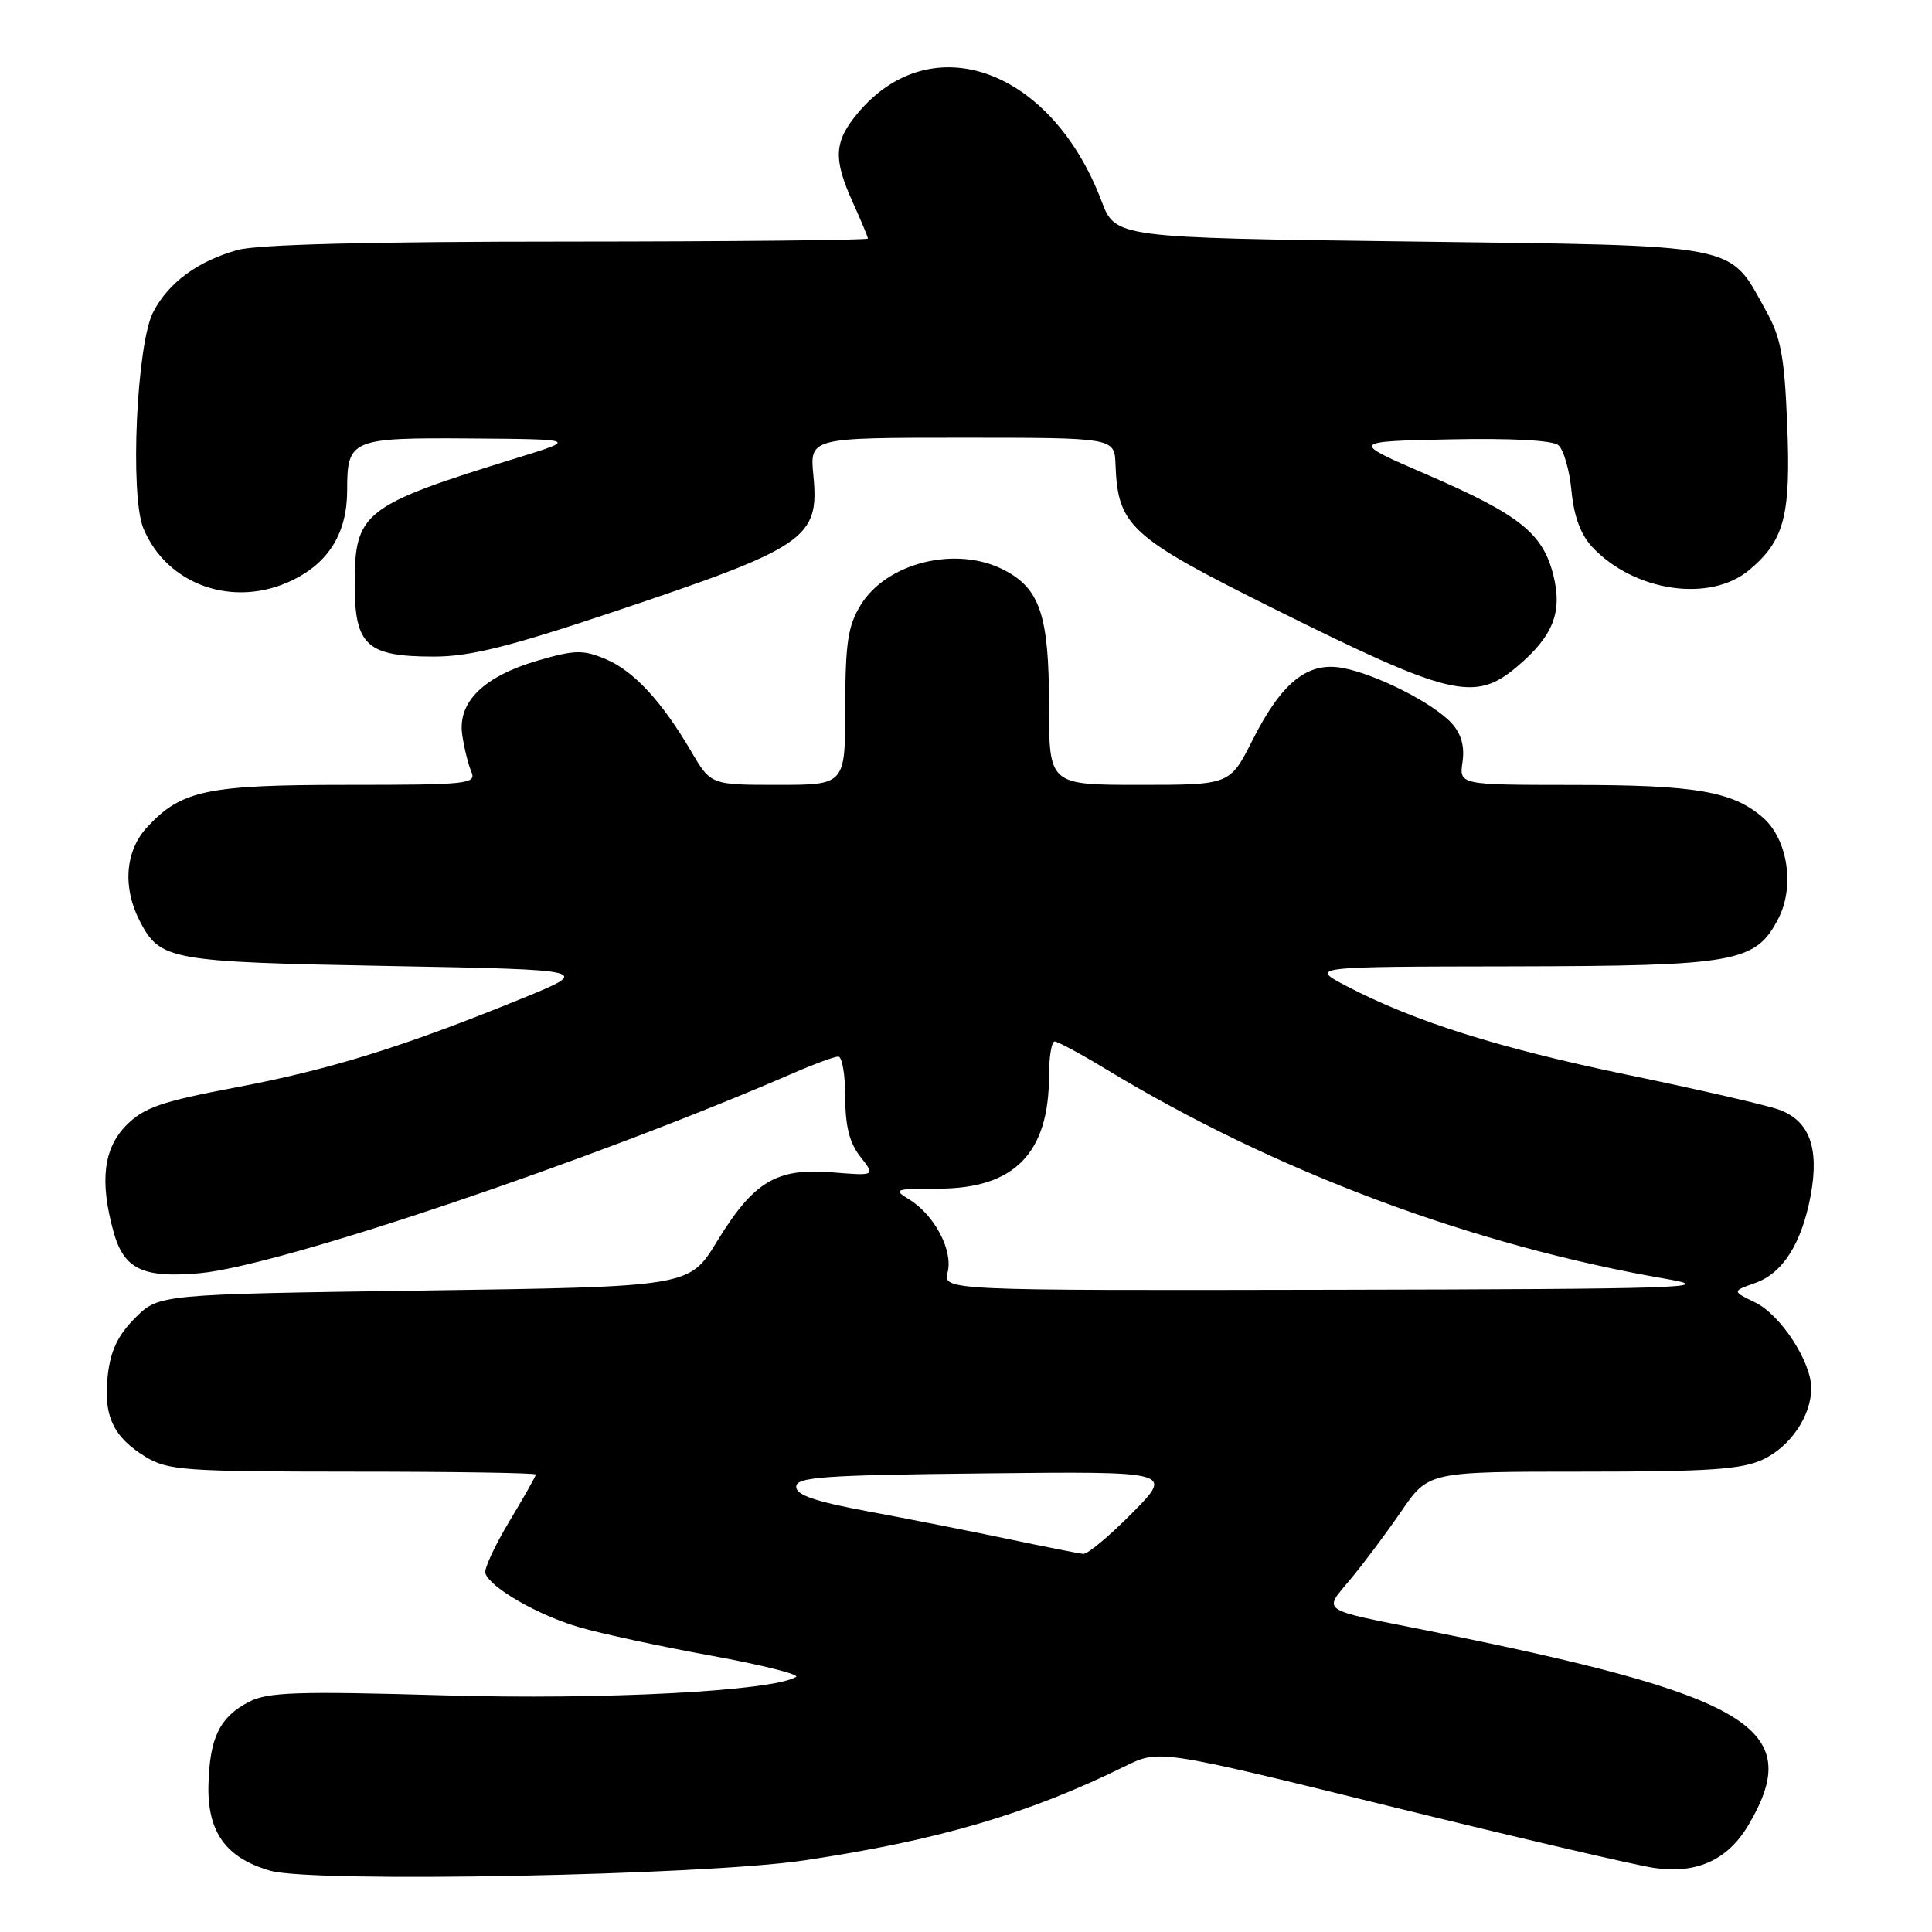 <?xml version="1.0" encoding="UTF-8" standalone="no"?>
<!DOCTYPE svg PUBLIC "-//W3C//DTD SVG 1.1//EN" "http://www.w3.org/Graphics/SVG/1.1/DTD/svg11.dtd" >
<svg xmlns="http://www.w3.org/2000/svg" xmlns:xlink="http://www.w3.org/1999/xlink" version="1.1" viewBox="0 0 256 256">
 <g >
 <path fill="currentColor"
d=" M 106.50 246.52 C 124.23 243.88 136.22 240.37 149.04 234.05 C 153.58 231.81 153.58 231.81 184.04 239.31 C 200.79 243.43 216.58 247.12 219.12 247.50 C 224.82 248.35 228.93 246.48 231.70 241.79 C 239.27 228.94 232.14 224.67 188.69 215.97 C 174.70 213.18 175.31 213.60 178.95 209.25 C 180.67 207.19 183.70 203.14 185.68 200.25 C 189.28 195.00 189.28 195.00 209.74 195.00 C 226.60 195.00 230.80 194.71 233.64 193.37 C 237.26 191.65 240.00 187.59 240.00 183.94 C 240.00 180.44 235.94 174.22 232.59 172.59 C 229.50 171.09 229.50 171.09 232.55 170.01 C 236.22 168.73 238.73 164.78 239.92 158.42 C 241.10 152.10 239.75 148.46 235.68 147.02 C 233.93 146.40 224.95 144.34 215.72 142.43 C 198.64 138.89 187.46 135.37 178.50 130.70 C 173.50 128.09 173.50 128.09 200.35 128.05 C 230.11 127.99 232.63 127.54 235.65 121.70 C 237.85 117.45 236.87 111.14 233.56 108.30 C 229.55 104.85 224.65 104.01 208.42 104.01 C 193.35 104.00 193.35 104.00 193.79 100.96 C 194.09 98.91 193.63 97.25 192.37 95.85 C 189.98 93.20 182.39 89.35 177.92 88.51 C 173.27 87.64 169.84 90.39 165.95 98.10 C 162.97 104.00 162.97 104.00 150.99 104.00 C 139.00 104.00 139.00 104.00 139.00 93.45 C 139.00 81.57 137.81 77.99 133.03 75.52 C 126.73 72.26 117.48 74.53 114.03 80.19 C 112.35 82.94 112.01 85.23 112.00 93.75 C 112.00 104.00 112.00 104.00 103.10 104.00 C 94.19 104.00 94.19 104.00 91.60 99.59 C 87.68 92.90 83.95 88.88 80.22 87.32 C 77.26 86.08 76.15 86.11 71.32 87.51 C 64.12 89.60 60.64 92.99 61.24 97.31 C 61.49 99.06 62.04 101.29 62.45 102.25 C 63.16 103.88 62.02 104.00 46.07 104.00 C 27.39 104.00 24.03 104.71 19.50 109.60 C 16.59 112.73 16.21 117.57 18.51 122.02 C 21.21 127.25 22.40 127.46 51.50 128.00 C 78.50 128.50 78.50 128.50 69.00 132.37 C 53.47 138.70 43.72 141.73 31.29 144.08 C 21.41 145.95 19.10 146.74 16.77 149.07 C 13.71 152.14 13.18 156.51 15.05 163.24 C 16.42 168.17 18.92 169.37 26.42 168.71 C 36.95 167.78 78.35 153.82 105.33 142.10 C 107.99 140.94 110.58 140.00 111.08 140.00 C 111.59 140.00 112.00 142.41 112.00 145.37 C 112.00 149.21 112.56 151.45 114.00 153.27 C 116.00 155.81 116.00 155.81 110.25 155.34 C 102.87 154.74 99.85 156.56 94.98 164.54 C 91.34 170.50 91.34 170.50 56.19 171.00 C 21.04 171.50 21.04 171.50 17.91 174.63 C 15.63 176.91 14.65 178.96 14.28 182.23 C 13.67 187.58 14.99 190.42 19.31 193.05 C 22.24 194.83 24.50 194.99 46.75 195.00 C 60.09 195.00 71.00 195.17 71.00 195.38 C 71.00 195.59 69.42 198.38 67.49 201.59 C 65.56 204.80 64.13 207.89 64.31 208.46 C 64.94 210.37 71.31 214.03 76.73 215.61 C 79.67 216.47 87.56 218.17 94.26 219.39 C 100.96 220.61 106.00 221.88 105.47 222.20 C 102.37 224.09 79.94 225.26 58.76 224.64 C 39.38 224.08 35.50 224.21 33.00 225.50 C 29.10 227.52 27.77 230.25 27.62 236.58 C 27.48 242.79 29.97 246.22 35.85 247.89 C 41.55 249.50 93.15 248.51 106.50 246.52 Z  M 200.96 88.38 C 205.81 84.30 207.07 81.12 205.81 76.15 C 204.41 70.64 201.30 68.17 189.03 62.87 C 178.93 58.50 178.93 58.50 192.08 58.22 C 200.19 58.05 205.71 58.34 206.49 58.99 C 207.18 59.56 207.97 62.29 208.23 65.05 C 208.55 68.40 209.46 70.87 210.98 72.48 C 216.55 78.41 226.61 79.88 231.79 75.52 C 236.46 71.60 237.31 68.31 236.81 56.18 C 236.44 47.13 235.98 44.69 233.93 41.04 C 228.99 32.17 231.04 32.57 186.83 32.00 C 147.80 31.50 147.80 31.50 145.95 26.62 C 139.31 9.12 123.44 3.37 113.70 14.94 C 110.50 18.75 110.37 21.01 113.02 26.86 C 114.11 29.26 115.00 31.39 115.00 31.61 C 115.00 31.82 97.11 32.00 75.25 32.01 C 49.26 32.01 34.12 32.39 31.50 33.12 C 26.24 34.58 22.35 37.42 20.31 41.33 C 18.10 45.54 17.19 65.63 19.00 70.01 C 22.13 77.55 30.99 80.64 38.73 76.89 C 43.59 74.54 46.00 70.58 46.00 64.97 C 46.00 58.20 46.51 57.99 62.29 58.10 C 76.50 58.21 76.50 58.21 68.50 60.68 C 48.14 66.97 47.00 67.85 47.00 77.40 C 47.00 85.54 48.59 87.00 57.50 87.00 C 62.23 87.00 67.40 85.72 81.03 81.16 C 106.89 72.51 108.58 71.36 107.78 63.03 C 107.29 58.00 107.29 58.00 127.48 58.00 C 147.68 58.00 147.68 58.00 147.81 61.54 C 148.12 69.72 149.68 71.14 168.84 80.68 C 192.14 92.27 195.40 93.06 200.96 88.38 Z  M 133.50 203.91 C 128.55 202.87 120.22 201.23 115.00 200.26 C 108.00 198.96 105.50 198.10 105.50 197.00 C 105.50 195.71 109.06 195.46 130.48 195.23 C 155.47 194.96 155.47 194.96 150.02 200.48 C 147.02 203.52 144.10 205.95 143.53 205.90 C 142.97 205.84 138.45 204.95 133.50 203.91 Z  M 125.57 168.56 C 126.30 165.66 123.79 160.94 120.44 158.91 C 118.28 157.60 118.56 157.50 124.35 157.50 C 134.41 157.50 139.00 152.81 139.00 142.53 C 139.00 140.04 139.34 138.00 139.75 138.00 C 140.16 138.00 143.20 139.64 146.50 141.64 C 168.89 155.22 195.21 165.07 221.00 169.50 C 227.62 170.64 222.43 170.81 176.73 170.90 C 124.96 171.00 124.96 171.00 125.57 168.56 Z "/>
</g>
</svg>